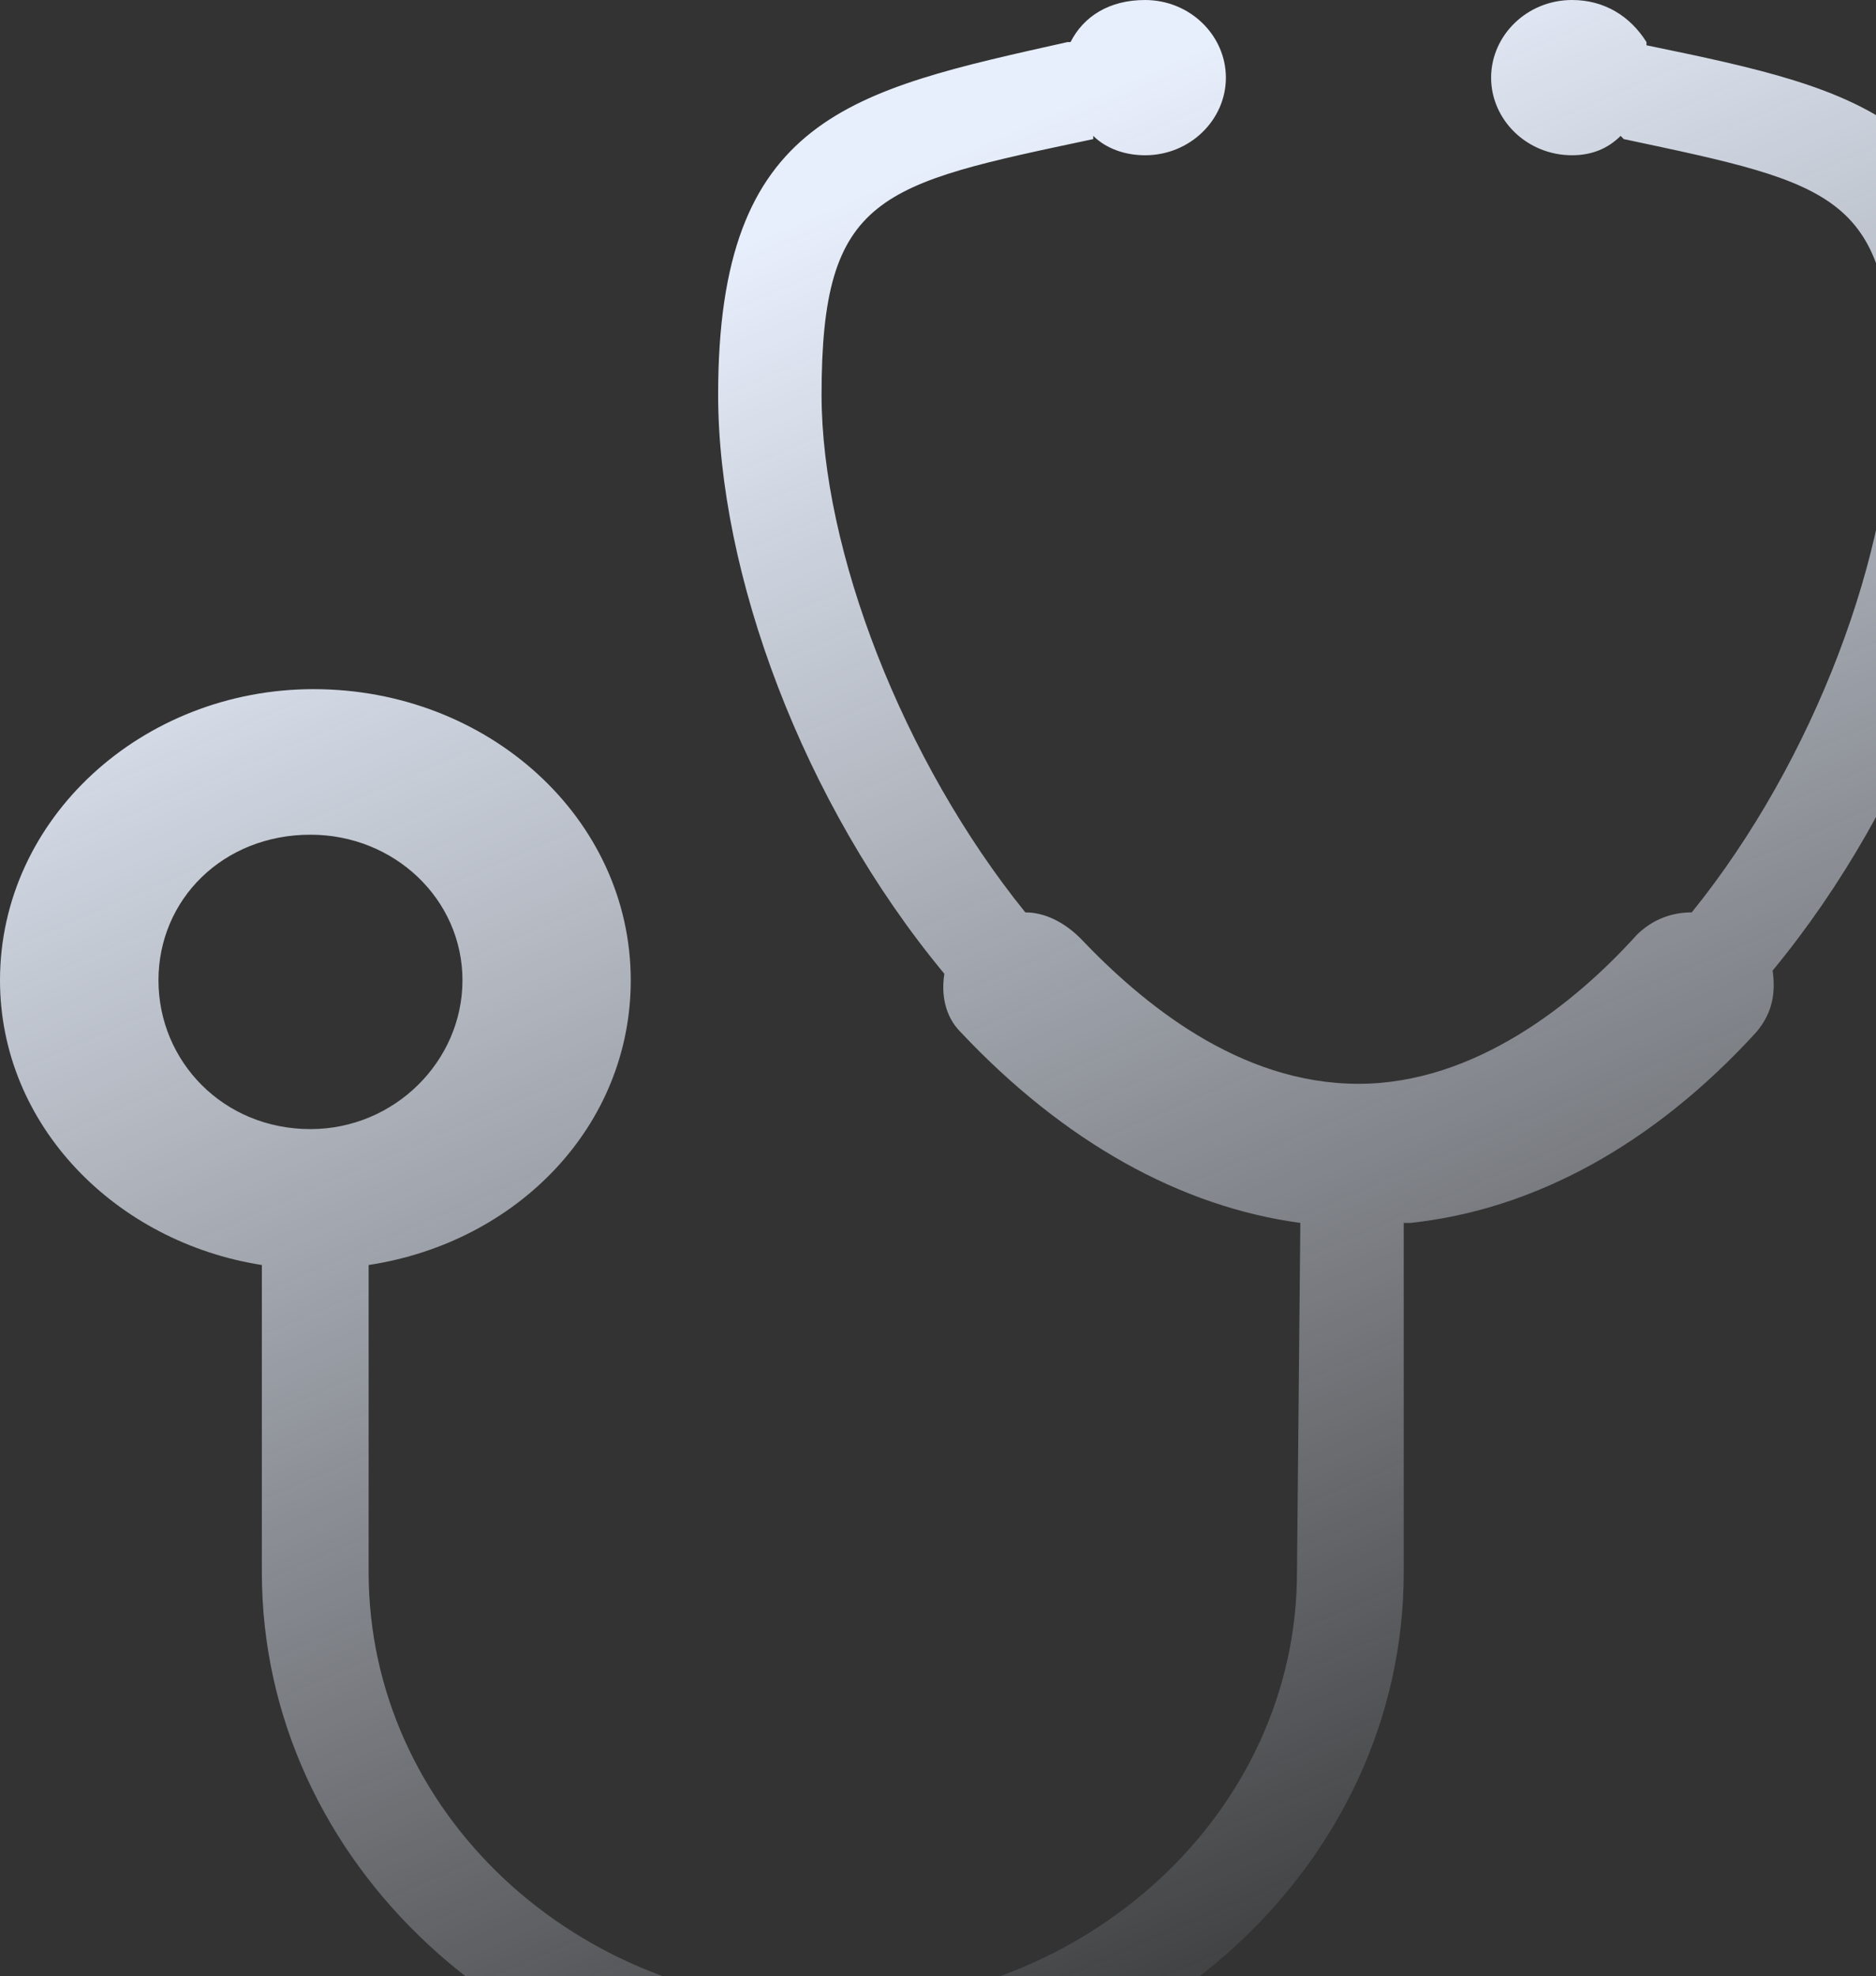 <svg width="188" height="198" viewBox="0 0 188 198" fill="none" xmlns="http://www.w3.org/2000/svg">
<rect x="0" y="0" width="188" height="198" fill="#333333" stroke="none"/>
<path fill-rule="evenodd" clip-rule="evenodd" d="M141.321 122.541C153.652 121.242 165.648 114.761 176.011 103.418C177.641 101.471 177.951 99.52 177.641 97.254C191.578 80.4 200 57.382 200 39.548C200 11.994 187.043 9.08 164.999 4.538V4.217C163.37 1.619 160.777 0 157.541 0C153.007 0 149.429 3.567 149.429 7.783C149.429 11.995 153.006 15.558 157.541 15.558C159.485 15.558 161.115 14.91 162.41 13.614L162.721 13.937C184.12 18.478 189.638 19.456 189.638 39.548C189.638 55.116 181.865 76.178 169.537 91.424C167.593 91.424 165.649 92.073 164.015 93.691C157.872 100.499 147.824 108.602 136.141 108.602C124.146 108.602 114.432 100.499 108.266 94.016C106.636 92.394 104.69 91.424 102.748 91.424C90.439 76.179 82.331 55.116 82.331 39.548C82.331 19.457 88.16 18.479 109.558 13.938V13.614C110.857 14.91 112.798 15.559 114.742 15.559C119.276 15.559 122.85 11.996 122.85 7.784C122.85 3.568 119.276 0.001 114.742 0.001C111.187 0.001 108.598 1.62 107.282 4.218H106.969C85.258 9.081 71.967 11.673 71.967 39.549C71.967 57.384 80.386 80.402 94.638 97.578C94.323 99.521 94.638 101.795 96.267 103.419C106.634 114.436 118.315 120.92 130.311 122.541L129.974 157.546C129.974 181.536 108.912 200.99 83.291 200.99C57.692 200.99 36.942 181.536 36.942 157.546V126.758C51.862 124.487 63.209 112.818 63.209 98.229C63.209 82.021 48.937 69.055 31.427 69.055C14.252 69.054 0 82.02 0 98.228C0 112.817 11.658 124.486 26.241 126.757V157.545C26.241 186.727 51.863 210.392 83.291 210.392C115.076 210.392 140.671 186.727 140.671 157.545V122.541H141.321ZM31.113 83.64C39.532 83.64 46.345 90.123 46.345 98.228C46.345 106.333 39.532 113.14 31.113 113.14C22.357 113.14 15.881 106.333 15.881 98.228C15.881 90.122 22.357 83.64 31.113 83.64Z" fill="url(#paint0_linear)"/>
<defs>
<linearGradient id="paint0_linear" x1="78.558" y1="22.704" x2="154.844" y2="200.253" gradientUnits="userSpaceOnUse">
<stop stop-color="#E8EFFC"/>
<stop offset="1" stop-color="#E8EFFC" stop-opacity="0"/>
</linearGradient>
</defs>
</svg>
